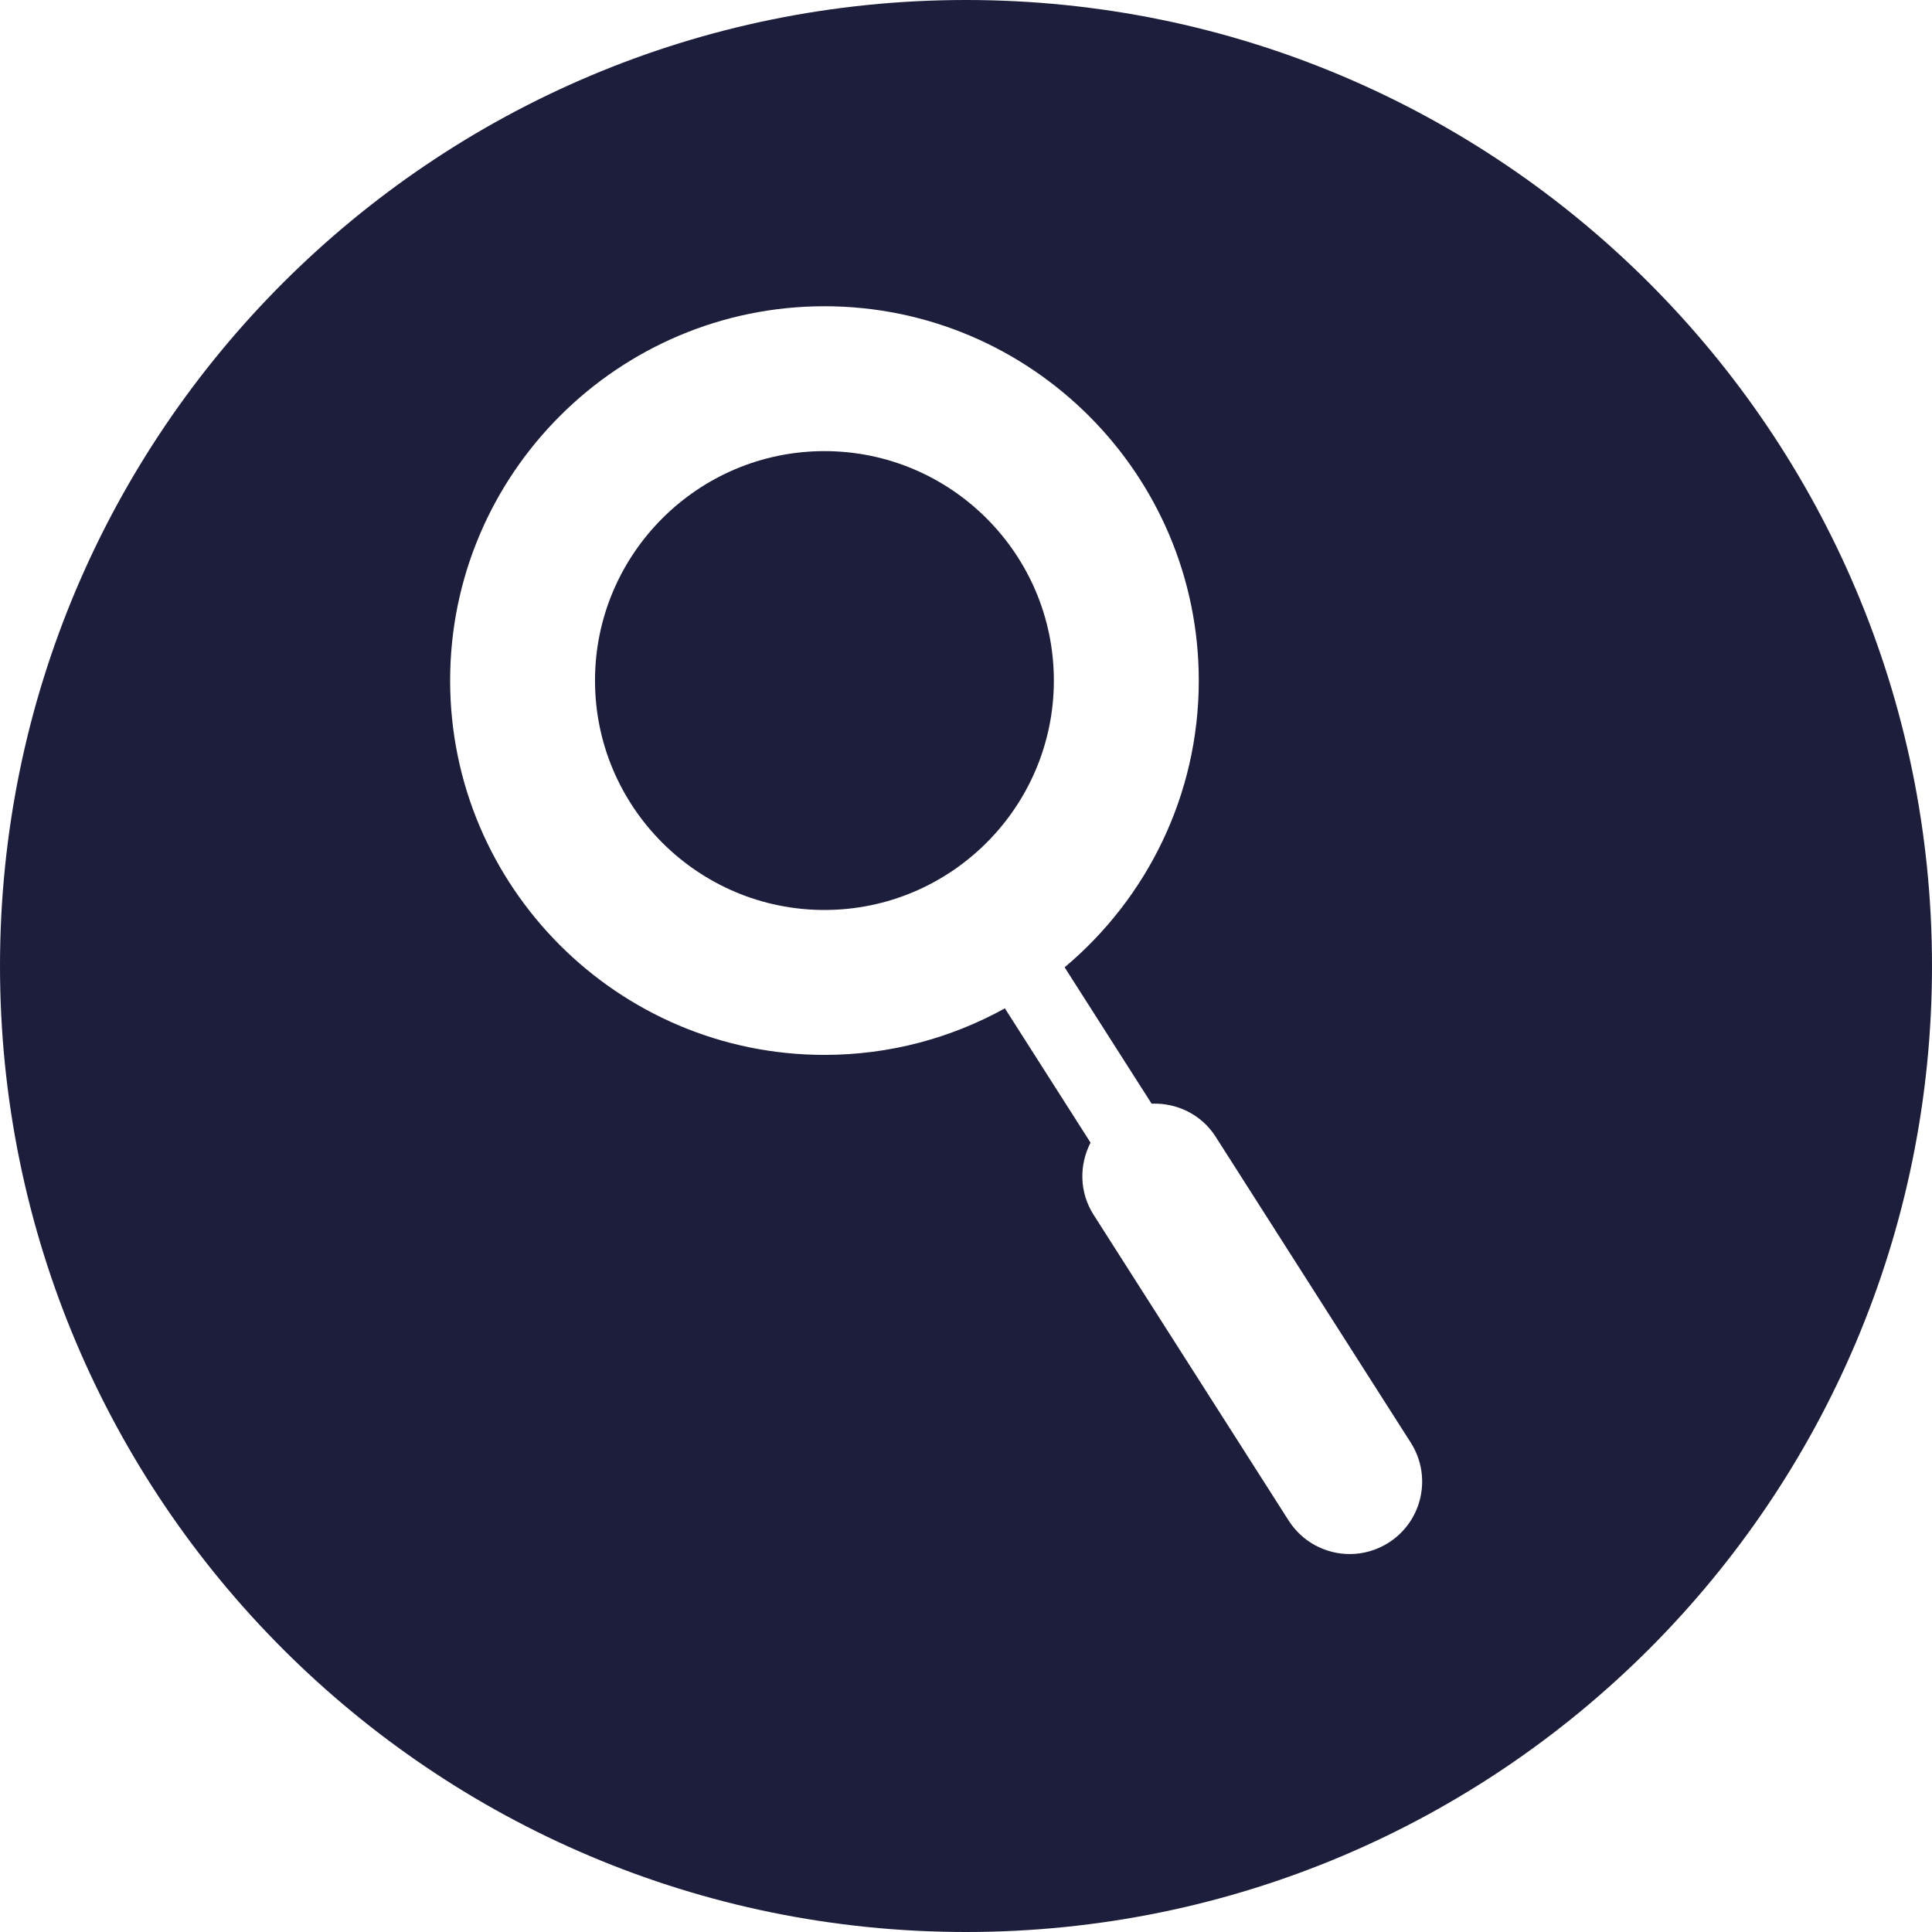 <?xml version="1.0"?>
<svg xmlns="http://www.w3.org/2000/svg" xmlns:xlink="http://www.w3.org/1999/xlink" xmlns:svgjs="http://svgjs.com/svgjs" version="1.1" width="512" height="512" x="0" y="0" viewBox="0 0 80 80" style="enable-background:new 0 0 512 512" xml:space="preserve" class=""><g>
<g xmlns="http://www.w3.org/2000/svg">
	<g>
		<path d="M40,0C17.908,0,0,17.909,0,40c0,22.092,17.908,40,40,40c22.092,0,40-17.908,40-40C80,17.909,62.092,0,40,0z     M57.501,63.879c-0.5,0.318-1.06,0.471-1.61,0.471c-0.99,0-1.959-0.49-2.531-1.387l-8.078-12.664    c-0.596-0.936-0.598-2.066-0.125-2.984l-3.547-5.562c-2.217,1.227-4.763,1.928-7.471,1.928c-8.547,0-15.5-6.953-15.5-15.5    c0-8.547,6.953-15.5,15.5-15.5s15.5,6.953,15.5,15.5c0,4.763-2.164,9.026-5.555,11.873l3.602,5.647    c1.032-0.042,2.06,0.438,2.654,1.372l8.077,12.664C59.309,61.135,58.898,62.988,57.501,63.879z" fill="#1d1e3b" data-original="#000000" style="" class=""/>
		<path d="M34.138,18.68c-5.238,0-9.5,4.262-9.5,9.5c0,5.238,4.262,9.5,9.5,9.5c5.238,0,9.5-4.262,9.5-9.5    C43.639,22.942,39.376,18.68,34.138,18.68z" fill="#1d1e3b" data-original="#000000" style="" class=""/>
	</g>
</g>
<g xmlns="http://www.w3.org/2000/svg">
</g>
<g xmlns="http://www.w3.org/2000/svg">
</g>
<g xmlns="http://www.w3.org/2000/svg">
</g>
<g xmlns="http://www.w3.org/2000/svg">
</g>
<g xmlns="http://www.w3.org/2000/svg">
</g>
<g xmlns="http://www.w3.org/2000/svg">
</g>
<g xmlns="http://www.w3.org/2000/svg">
</g>
<g xmlns="http://www.w3.org/2000/svg">
</g>
<g xmlns="http://www.w3.org/2000/svg">
</g>
<g xmlns="http://www.w3.org/2000/svg">
</g>
<g xmlns="http://www.w3.org/2000/svg">
</g>
<g xmlns="http://www.w3.org/2000/svg">
</g>
<g xmlns="http://www.w3.org/2000/svg">
</g>
<g xmlns="http://www.w3.org/2000/svg">
</g>
<g xmlns="http://www.w3.org/2000/svg">
</g>
</g></svg>
